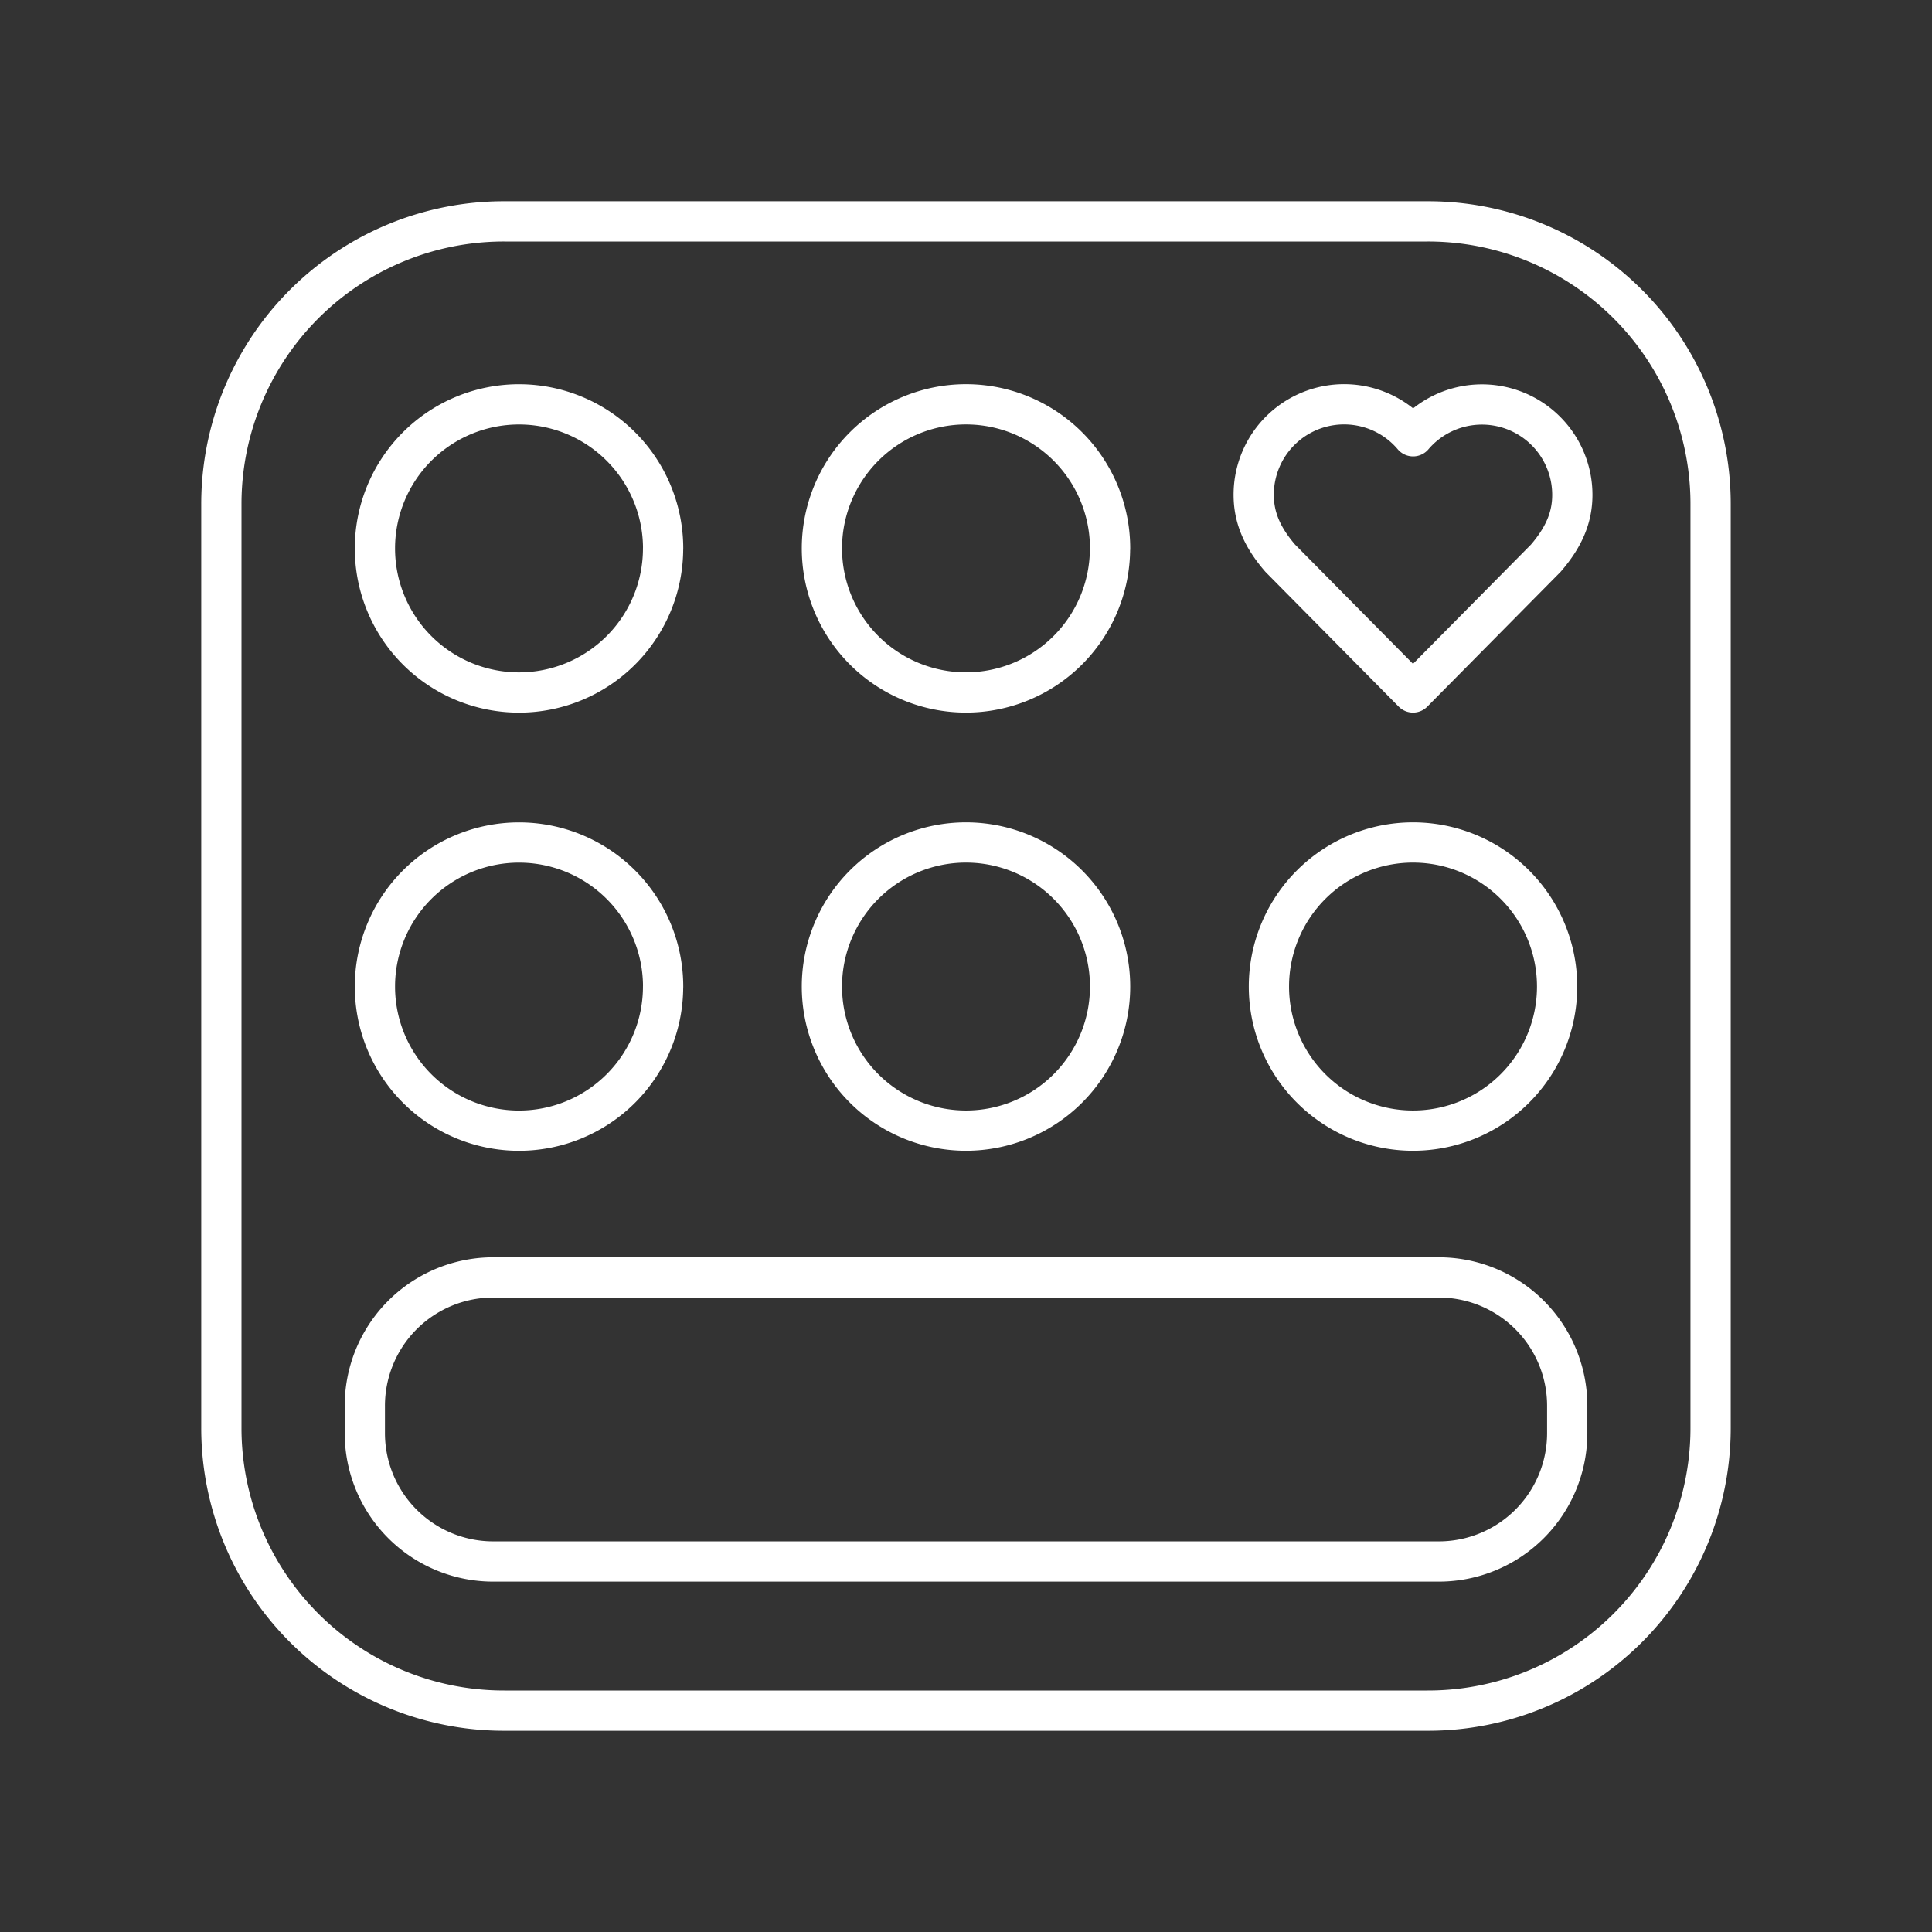 <svg xmlns="http://www.w3.org/2000/svg" xml:space="preserve" width="48" height="48"><rect width="100%" height="100%" fill="#333333" stroke="none"/><path fill="none" stroke="#fff" stroke-linecap="round" stroke-linejoin="round" d="m35.106 17.204 3.298-3.335c.473-.549.66-1.04.66-1.576a2.246 2.246 0 0 0-3.956-1.454 2.246 2.246 0 0 0-3.96 1.454c0 .538.189 1.032.66 1.576zm3.58 7.306a3.58 3.58 0 0 1-3.58 3.58 3.58 3.58 0 0 1-3.58-3.58 3.58 3.58 0 0 1 3.58-3.579 3.58 3.58 0 0 1 3.58 3.58M27.578 13.624A3.58 3.58 0 0 1 24 17.204a3.58 3.58 0 0 1-3.58-3.58A3.58 3.58 0 0 1 24 10.045a3.58 3.58 0 0 1 3.58 3.58m-11.106 0a3.58 3.58 0 0 1-3.579 3.58 3.58 3.58 0 0 1-3.58-3.58 3.58 3.58 0 0 1 3.58-3.579 3.58 3.58 0 0 1 3.58 3.58M27.58 24.51A3.58 3.58 0 0 1 24 28.09a3.58 3.58 0 0 1-3.58-3.58A3.58 3.58 0 0 1 24 20.931a3.58 3.58 0 0 1 3.58 3.58m-11.106 0a3.58 3.58 0 0 1-3.579 3.58 3.58 3.58 0 0 1-3.58-3.58 3.58 3.58 0 0 1 3.58-3.579 3.58 3.58 0 0 1 3.58 3.58m-4.212 7.225H35.74a3.19 3.19 0 0 1 3.197 3.197v.664a3.19 3.19 0 0 1-3.197 3.197H12.261a3.19 3.19 0 0 1-3.197-3.197v-.664a3.19 3.19 0 0 1 3.197-3.197M12.533 5.5h22.933a7.02 7.02 0 0 1 7.033 7.033v22.934a7.02 7.02 0 0 1-7.033 7.033H12.533A7.02 7.02 0 0 1 5.5 35.466V12.533A7.02 7.02 0 0 1 12.533 5.5"/></svg>
